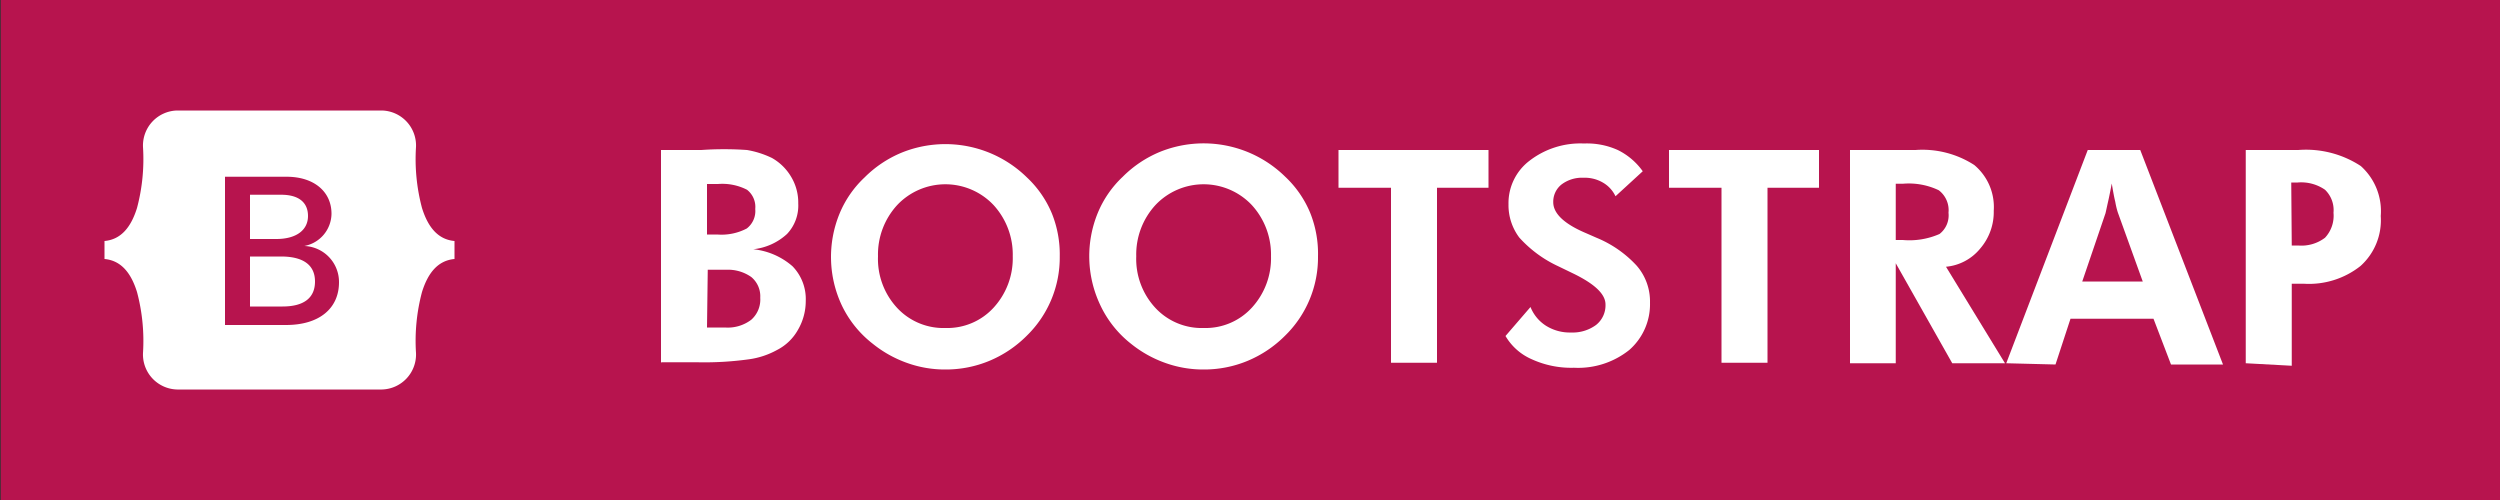 <svg id="Capa_1" data-name="Capa 1" xmlns="http://www.w3.org/2000/svg" viewBox="0 0 100 20"><rect x="0" y="0" width="100" height="20" fill="#333333" stroke="none"/><rect x="0.03" width="100" height="20" style="fill:#b7144e"/><path d="M26.44,14.53V6h1.61A13.3,13.3,0,0,1,29.88,6a3.71,3.71,0,0,1,1,.32,2.08,2.08,0,0,1,.77.76,2,2,0,0,1,.28,1.06,1.65,1.65,0,0,1-.45,1.22,2.36,2.36,0,0,1-1.35.61,2.82,2.82,0,0,1,1.57.68,1.88,1.88,0,0,1,.53,1.39,2.28,2.28,0,0,1-.31,1.15,2,2,0,0,1-.84.81,3.23,3.23,0,0,1-1.11.37,13,13,0,0,1-2.12.12h-1.4Zm1.84-5.15h.41a2.17,2.17,0,0,0,1.18-.24.88.88,0,0,0,.34-.78.87.87,0,0,0-.33-.77,2.17,2.17,0,0,0-1.16-.23h-.44Zm0,3.72H29a1.55,1.55,0,0,0,1.05-.31,1.08,1.08,0,0,0,.36-.88,1,1,0,0,0-.36-.83,1.62,1.62,0,0,0-1-.29h-.74Z" style="fill:#fff"/><path d="M42.39,10.25a4.37,4.37,0,0,1-1.33,3.19,4.61,4.61,0,0,1-1.5,1,4.53,4.53,0,0,1-1.74.34,4.47,4.47,0,0,1-1.53-.26,4.67,4.67,0,0,1-1.38-.77,4.27,4.27,0,0,1-1.24-1.54,4.56,4.56,0,0,1-.09-3.66,4.17,4.17,0,0,1,1-1.45,4.56,4.56,0,0,1,1.5-1,4.66,4.66,0,0,1,5,1,4.17,4.17,0,0,1,1,1.45A4.38,4.38,0,0,1,42.39,10.25Zm-4.57,2.87a2.51,2.51,0,0,0,1.93-.82,2.92,2.92,0,0,0,.76-2.05,2.93,2.93,0,0,0-.77-2.05,2.65,2.65,0,0,0-3.85,0,2.92,2.92,0,0,0-.77,2.05,2.88,2.88,0,0,0,.76,2.06A2.53,2.53,0,0,0,37.82,13.12Z" style="fill:#fff"/><path d="M52.72,10.25a4.37,4.37,0,0,1-1.33,3.19,4.61,4.61,0,0,1-1.5,1,4.53,4.53,0,0,1-1.74.34,4.47,4.47,0,0,1-1.53-.26,4.67,4.67,0,0,1-1.38-.77A4.27,4.27,0,0,1,44,12.18a4.56,4.56,0,0,1-.09-3.66,4.17,4.17,0,0,1,1-1.45,4.56,4.56,0,0,1,1.5-1,4.66,4.66,0,0,1,5,1,4.17,4.17,0,0,1,1,1.45A4.38,4.38,0,0,1,52.72,10.25Zm-4.57,2.87a2.51,2.51,0,0,0,1.93-.82,2.92,2.92,0,0,0,.76-2.05,2.93,2.93,0,0,0-.77-2.05,2.65,2.65,0,0,0-3.85,0,2.92,2.92,0,0,0-.77,2.05,2.88,2.88,0,0,0,.76,2.06A2.53,2.53,0,0,0,48.15,13.12Z" style="fill:#fff"/><path d="M57.48,7.51v7H55.64v-7h-2.1V6h6V7.51Z" style="fill:#fff"/><path d="M60.22,13.44l1-1.16a1.58,1.58,0,0,0,.62.75,1.79,1.79,0,0,0,1,.27,1.58,1.58,0,0,0,1-.3,1,1,0,0,0,.38-.82c0-.41-.42-.81-1.25-1.22l-.64-.31A4.82,4.82,0,0,1,60.77,9.5a2.16,2.16,0,0,1-.43-1.33,2.13,2.13,0,0,1,.84-1.74,3.33,3.33,0,0,1,2.18-.69A3,3,0,0,1,64.71,6a2.67,2.67,0,0,1,1,.85l-1.09,1a1.24,1.24,0,0,0-.51-.55,1.44,1.44,0,0,0-.77-.19,1.36,1.36,0,0,0-.88.27.88.88,0,0,0-.33.71c0,.45.44.87,1.32,1.24l.41.18a4.51,4.51,0,0,1,1.61,1.12A2.18,2.18,0,0,1,66,12.11,2.43,2.43,0,0,1,65.17,14a3.28,3.28,0,0,1-2.21.71,3.8,3.8,0,0,1-1.69-.34A2.26,2.26,0,0,1,60.22,13.44Z" style="fill:#fff"/><path d="M70.7,7.51v7H68.86v-7h-2.1V6h6V7.51Z" style="fill:#fff"/><path d="M80.2,14.53H78.09l-2.26-4v4H74V6h2.62a3.82,3.82,0,0,1,2.35.6,2.19,2.19,0,0,1,.78,1.83,2.24,2.24,0,0,1-.54,1.51,2,2,0,0,1-1.37.73ZM75.83,9.6h.28a3,3,0,0,0,1.47-.24.94.94,0,0,0,.36-.85,1,1,0,0,0-.39-.9,2.78,2.78,0,0,0-1.44-.26h-.28Z" style="fill:#fff"/><path d="M80.25,14.53,83.51,6h2.1l3.31,8.58H86.84l-.7-1.83H82.82l-.6,1.83Zm5.46-3.27-1-2.77a3.3,3.3,0,0,1-.1-.42c-.05-.2-.09-.44-.14-.73-.05.27-.1.52-.15.74s-.08.37-.1.45l-.93,2.73Z" style="fill:#fff"/><path d="M89.83,14.53V6h2.1a4,4,0,0,1,2.5.64,2.42,2.42,0,0,1,.8,2,2.46,2.46,0,0,1-.81,2,3.32,3.32,0,0,1-2.25.71h-.5v3.28Zm1.84-4.71h.26A1.56,1.56,0,0,0,93,9.51a1.29,1.29,0,0,0,.34-1A1.13,1.13,0,0,0,93,7.59a1.67,1.67,0,0,0-1.09-.29h-.26Z" style="fill:#fff"/><path d="M11.05,9.56H10V7.79h1.25c.69,0,1.07.3,1.07.85s-.45.92-1.27.92Zm.19.7H10v2h1.3c.85,0,1.3-.34,1.3-1S12.13,10.26,11.24,10.26Zm6.94-.62v.72c-.66.06-1.06.55-1.3,1.32a7.61,7.61,0,0,0-.24,2.44,1.4,1.4,0,0,1-1.37,1.46H7.09a1.4,1.4,0,0,1-1.37-1.46,7.61,7.61,0,0,0-.24-2.44c-.24-.77-.64-1.26-1.3-1.32V9.64c.66-.06,1.06-.55,1.3-1.32a7.61,7.61,0,0,0,.24-2.44A1.4,1.4,0,0,1,7.09,4.42h8.18a1.4,1.4,0,0,1,1.37,1.46,7.61,7.61,0,0,0,.24,2.44C17.12,9.09,17.52,9.58,18.18,9.64Zm-4.62,1.65a1.44,1.44,0,0,0-1.39-1.45v0a1.33,1.33,0,0,0,1.09-1.29c0-.89-.71-1.48-1.79-1.48H9V13h2.44C12.78,13,13.56,12.33,13.56,11.29Z" style="fill:#fff"/></svg>